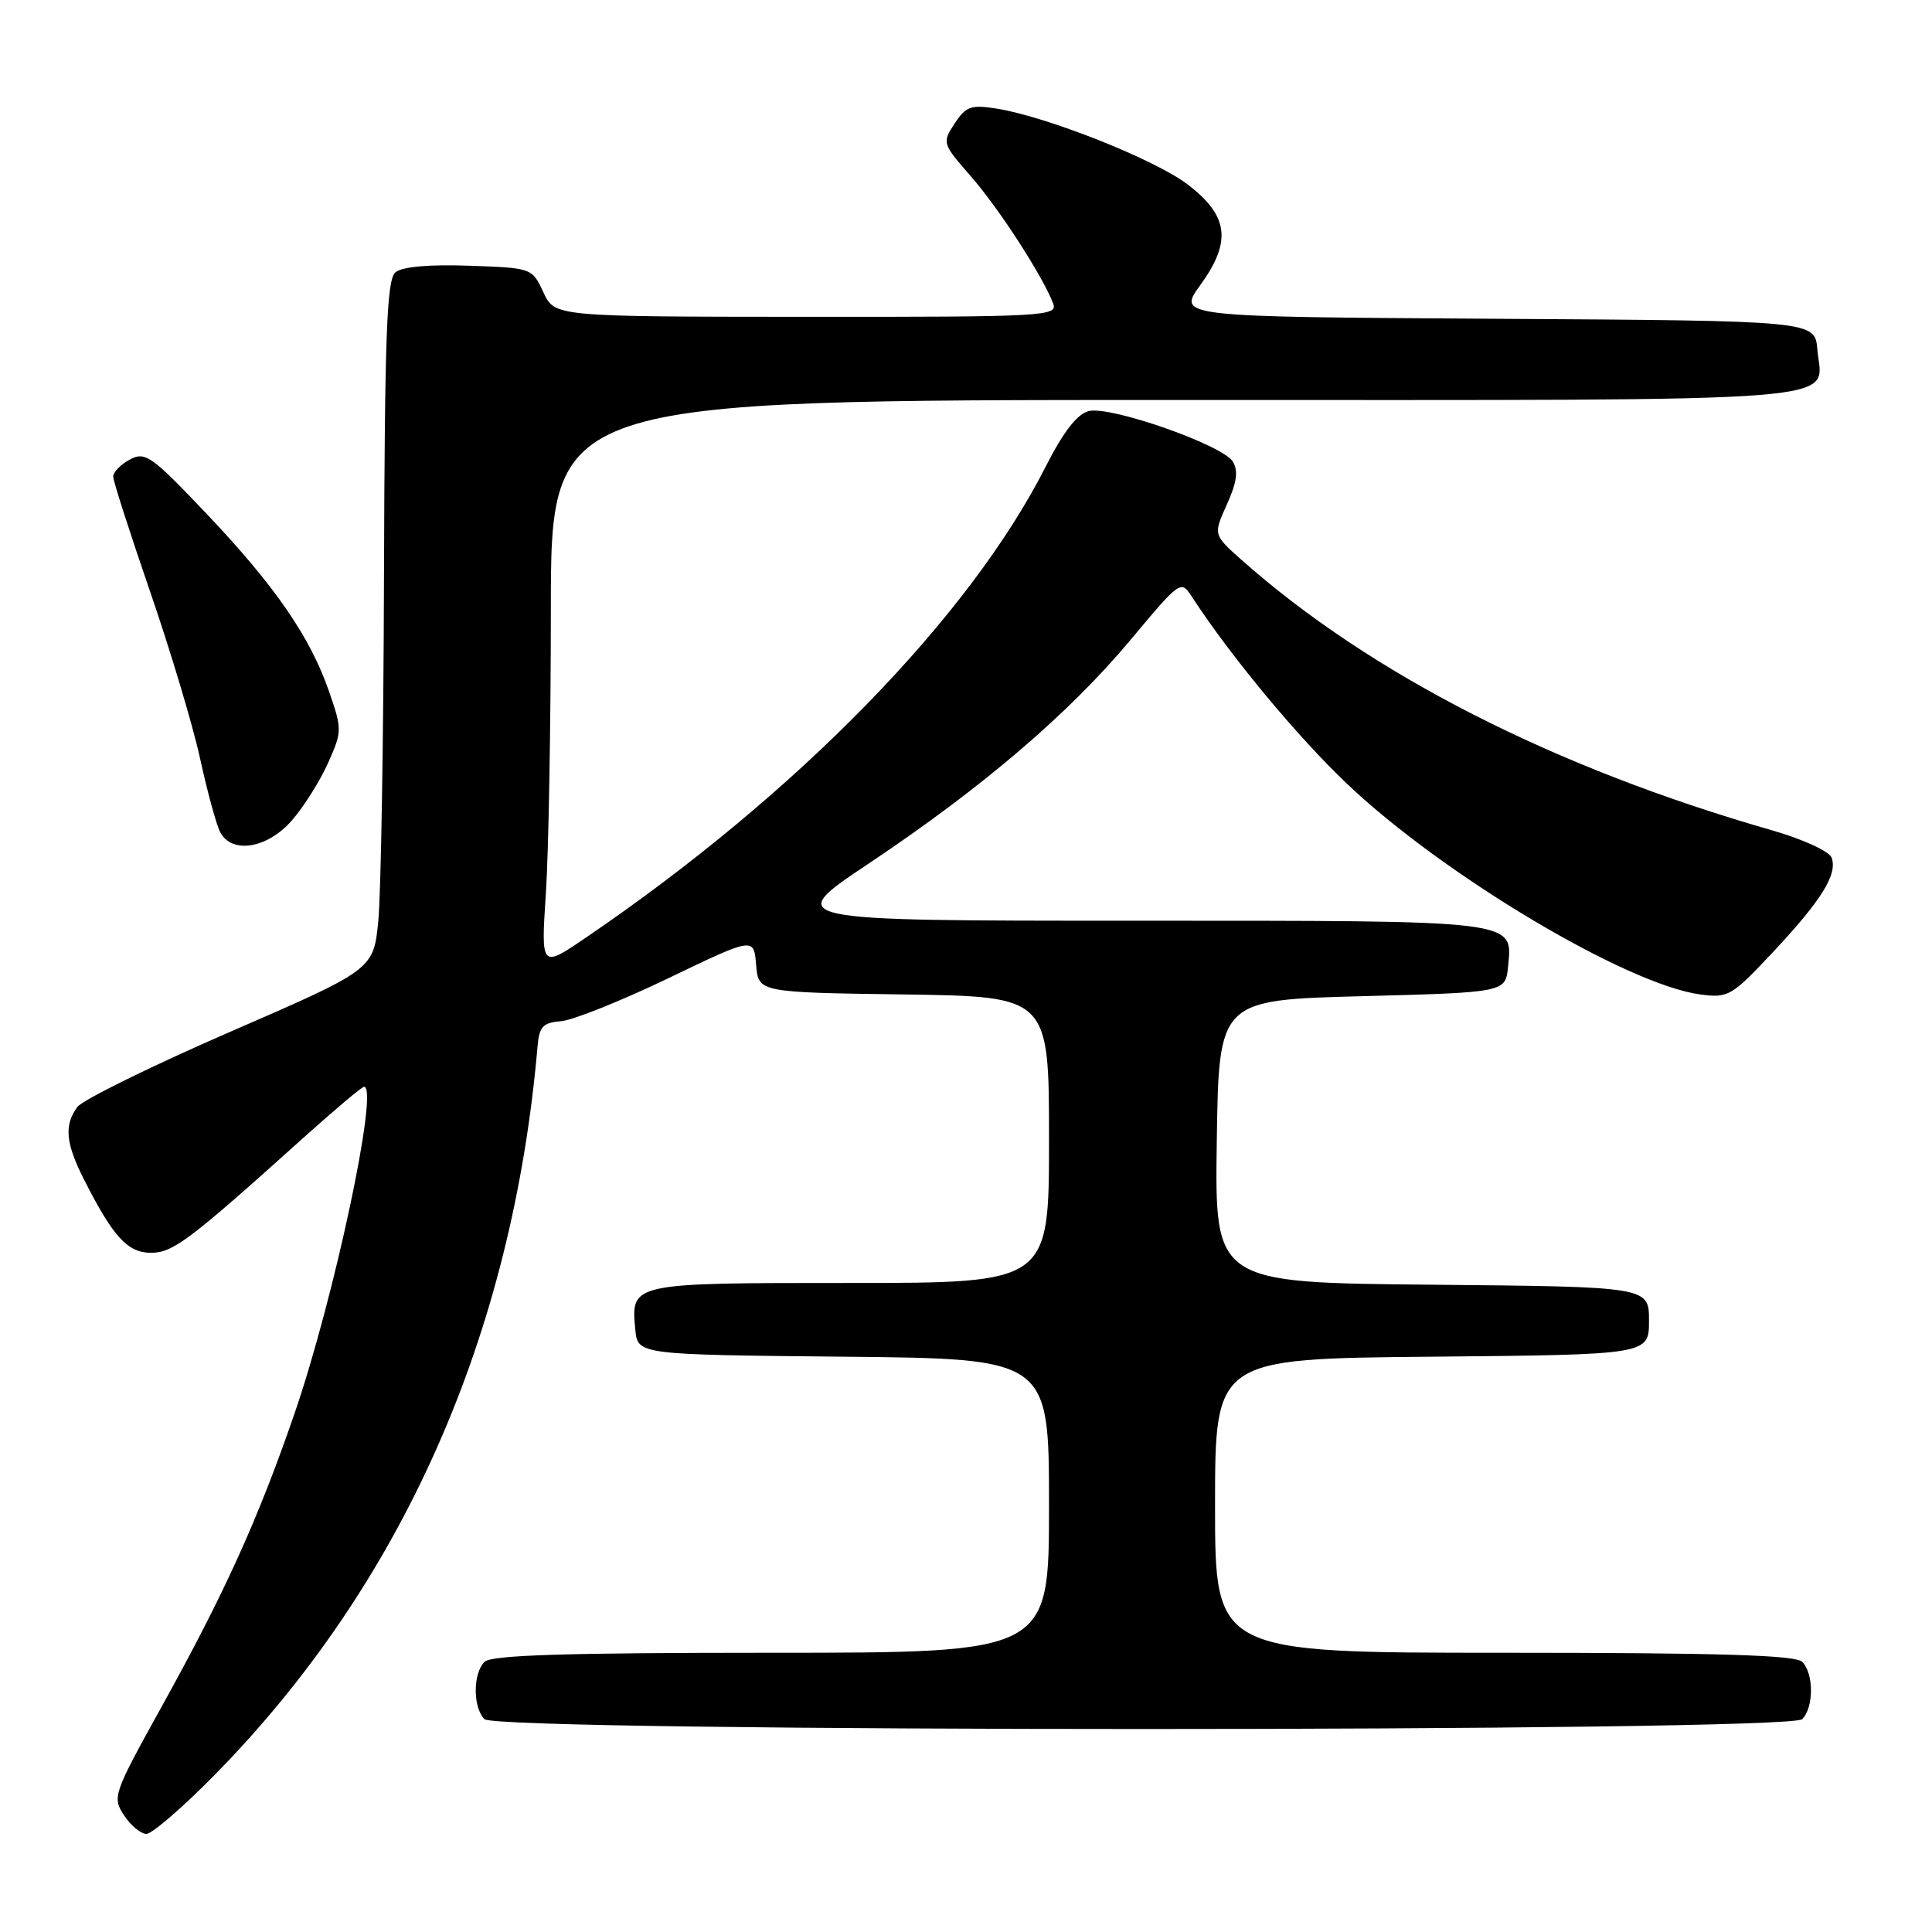 <?xml version="1.0" encoding="UTF-8" standalone="no"?>
<!DOCTYPE svg PUBLIC "-//W3C//DTD SVG 1.1//EN" "http://www.w3.org/Graphics/SVG/1.1/DTD/svg11.dtd" >
<svg xmlns="http://www.w3.org/2000/svg" xmlns:xlink="http://www.w3.org/1999/xlink" version="1.1" viewBox="0 0 256 256">
 <g >
 <path fill="currentColor"
d=" M 28.39 235.24 C 53.33 209.89 67.94 176.90 71.24 138.52 C 71.46 136.03 71.97 135.50 74.32 135.32 C 75.87 135.20 82.26 132.65 88.52 129.64 C 99.89 124.17 99.89 124.17 100.19 127.84 C 100.50 131.50 100.50 131.50 119.75 131.77 C 139.00 132.04 139.00 132.04 139.00 151.02 C 139.00 170.00 139.00 170.00 112.62 170.00 C 83.52 170.00 83.59 169.98 84.18 176.18 C 84.50 179.50 84.50 179.50 111.75 179.77 C 139.00 180.03 139.00 180.03 139.00 199.52 C 139.00 219.00 139.00 219.00 102.20 219.00 C 74.91 219.00 65.09 219.31 64.20 220.20 C 62.65 221.75 62.65 226.25 64.20 227.80 C 65.94 229.54 237.06 229.54 238.80 227.80 C 240.35 226.25 240.35 221.75 238.80 220.20 C 237.91 219.31 227.76 219.00 199.30 219.00 C 161.00 219.00 161.00 219.00 161.00 199.52 C 161.00 180.03 161.00 180.03 189.75 179.77 C 218.50 179.50 218.50 179.50 218.50 175.00 C 218.50 170.50 218.50 170.50 189.73 170.23 C 160.96 169.97 160.96 169.97 161.23 151.23 C 161.50 132.50 161.50 132.50 180.50 132.00 C 199.50 131.50 199.50 131.50 199.83 128.04 C 200.42 121.87 201.50 122.00 150.20 122.00 C 103.77 122.00 103.77 122.00 115.07 114.45 C 130.10 104.41 141.57 94.62 149.75 84.85 C 156.46 76.83 156.47 76.82 157.98 79.15 C 163.12 87.02 171.89 97.59 178.50 103.87 C 191.23 115.96 215.55 130.46 225.29 131.77 C 229.01 132.26 229.44 132.01 234.90 126.19 C 241.38 119.28 243.53 115.81 242.69 113.63 C 242.37 112.79 238.84 111.18 234.80 110.02 C 205.91 101.74 181.55 89.31 164.50 74.18 C 160.76 70.85 160.76 70.85 162.57 66.84 C 163.90 63.90 164.10 62.38 163.35 61.16 C 161.98 58.95 147.14 53.75 144.26 54.47 C 142.73 54.86 140.92 57.19 138.59 61.77 C 128.44 81.81 105.58 105.23 77.59 124.27 C 71.68 128.29 71.68 128.29 72.33 118.40 C 72.69 112.95 72.99 96.01 72.99 80.75 C 73.00 53.00 73.00 53.00 155.88 53.00 C 247.68 53.00 241.41 53.49 240.81 46.32 C 240.50 42.50 240.50 42.50 198.25 42.24 C 156.00 41.98 156.00 41.98 159.05 37.77 C 163.24 31.99 162.80 28.57 157.34 24.42 C 153.00 21.12 138.74 15.46 132.06 14.39 C 128.66 13.85 127.99 14.09 126.49 16.37 C 124.82 18.92 124.86 19.03 128.65 23.37 C 132.38 27.63 138.22 36.67 139.56 40.25 C 140.17 41.90 138.21 42.00 106.86 41.98 C 73.50 41.96 73.50 41.96 72.00 38.73 C 70.50 35.51 70.48 35.50 62.15 35.21 C 56.86 35.02 53.29 35.34 52.40 36.08 C 51.25 37.04 50.98 44.12 50.88 76.37 C 50.82 97.89 50.48 118.42 50.13 121.98 C 49.50 128.47 49.50 128.47 30.50 136.72 C 20.05 141.26 10.94 145.75 10.25 146.68 C 8.47 149.10 8.69 151.47 11.13 156.29 C 14.96 163.86 16.91 166.00 19.99 166.00 C 22.93 166.00 25.02 164.42 40.22 150.75 C 44.35 147.04 47.96 144.00 48.24 144.00 C 50.25 144.00 44.26 172.13 38.99 187.40 C 34.17 201.38 29.76 211.10 21.37 226.23 C 15.01 237.71 14.86 238.14 16.43 240.53 C 17.32 241.89 18.66 243.00 19.40 243.00 C 20.14 243.00 24.19 239.51 28.39 235.24 Z  M 38.65 108.74 C 40.22 106.95 42.38 103.53 43.45 101.14 C 45.34 96.92 45.34 96.65 43.61 91.65 C 41.11 84.40 36.44 77.63 27.31 68.01 C 20.06 60.38 19.24 59.80 17.21 60.89 C 15.99 61.54 15.00 62.55 15.00 63.15 C 15.00 63.74 17.20 70.58 19.88 78.36 C 22.56 86.14 25.55 96.10 26.51 100.50 C 27.47 104.90 28.67 109.29 29.17 110.25 C 30.69 113.20 35.40 112.45 38.65 108.74 Z "/>
</g>
</svg>